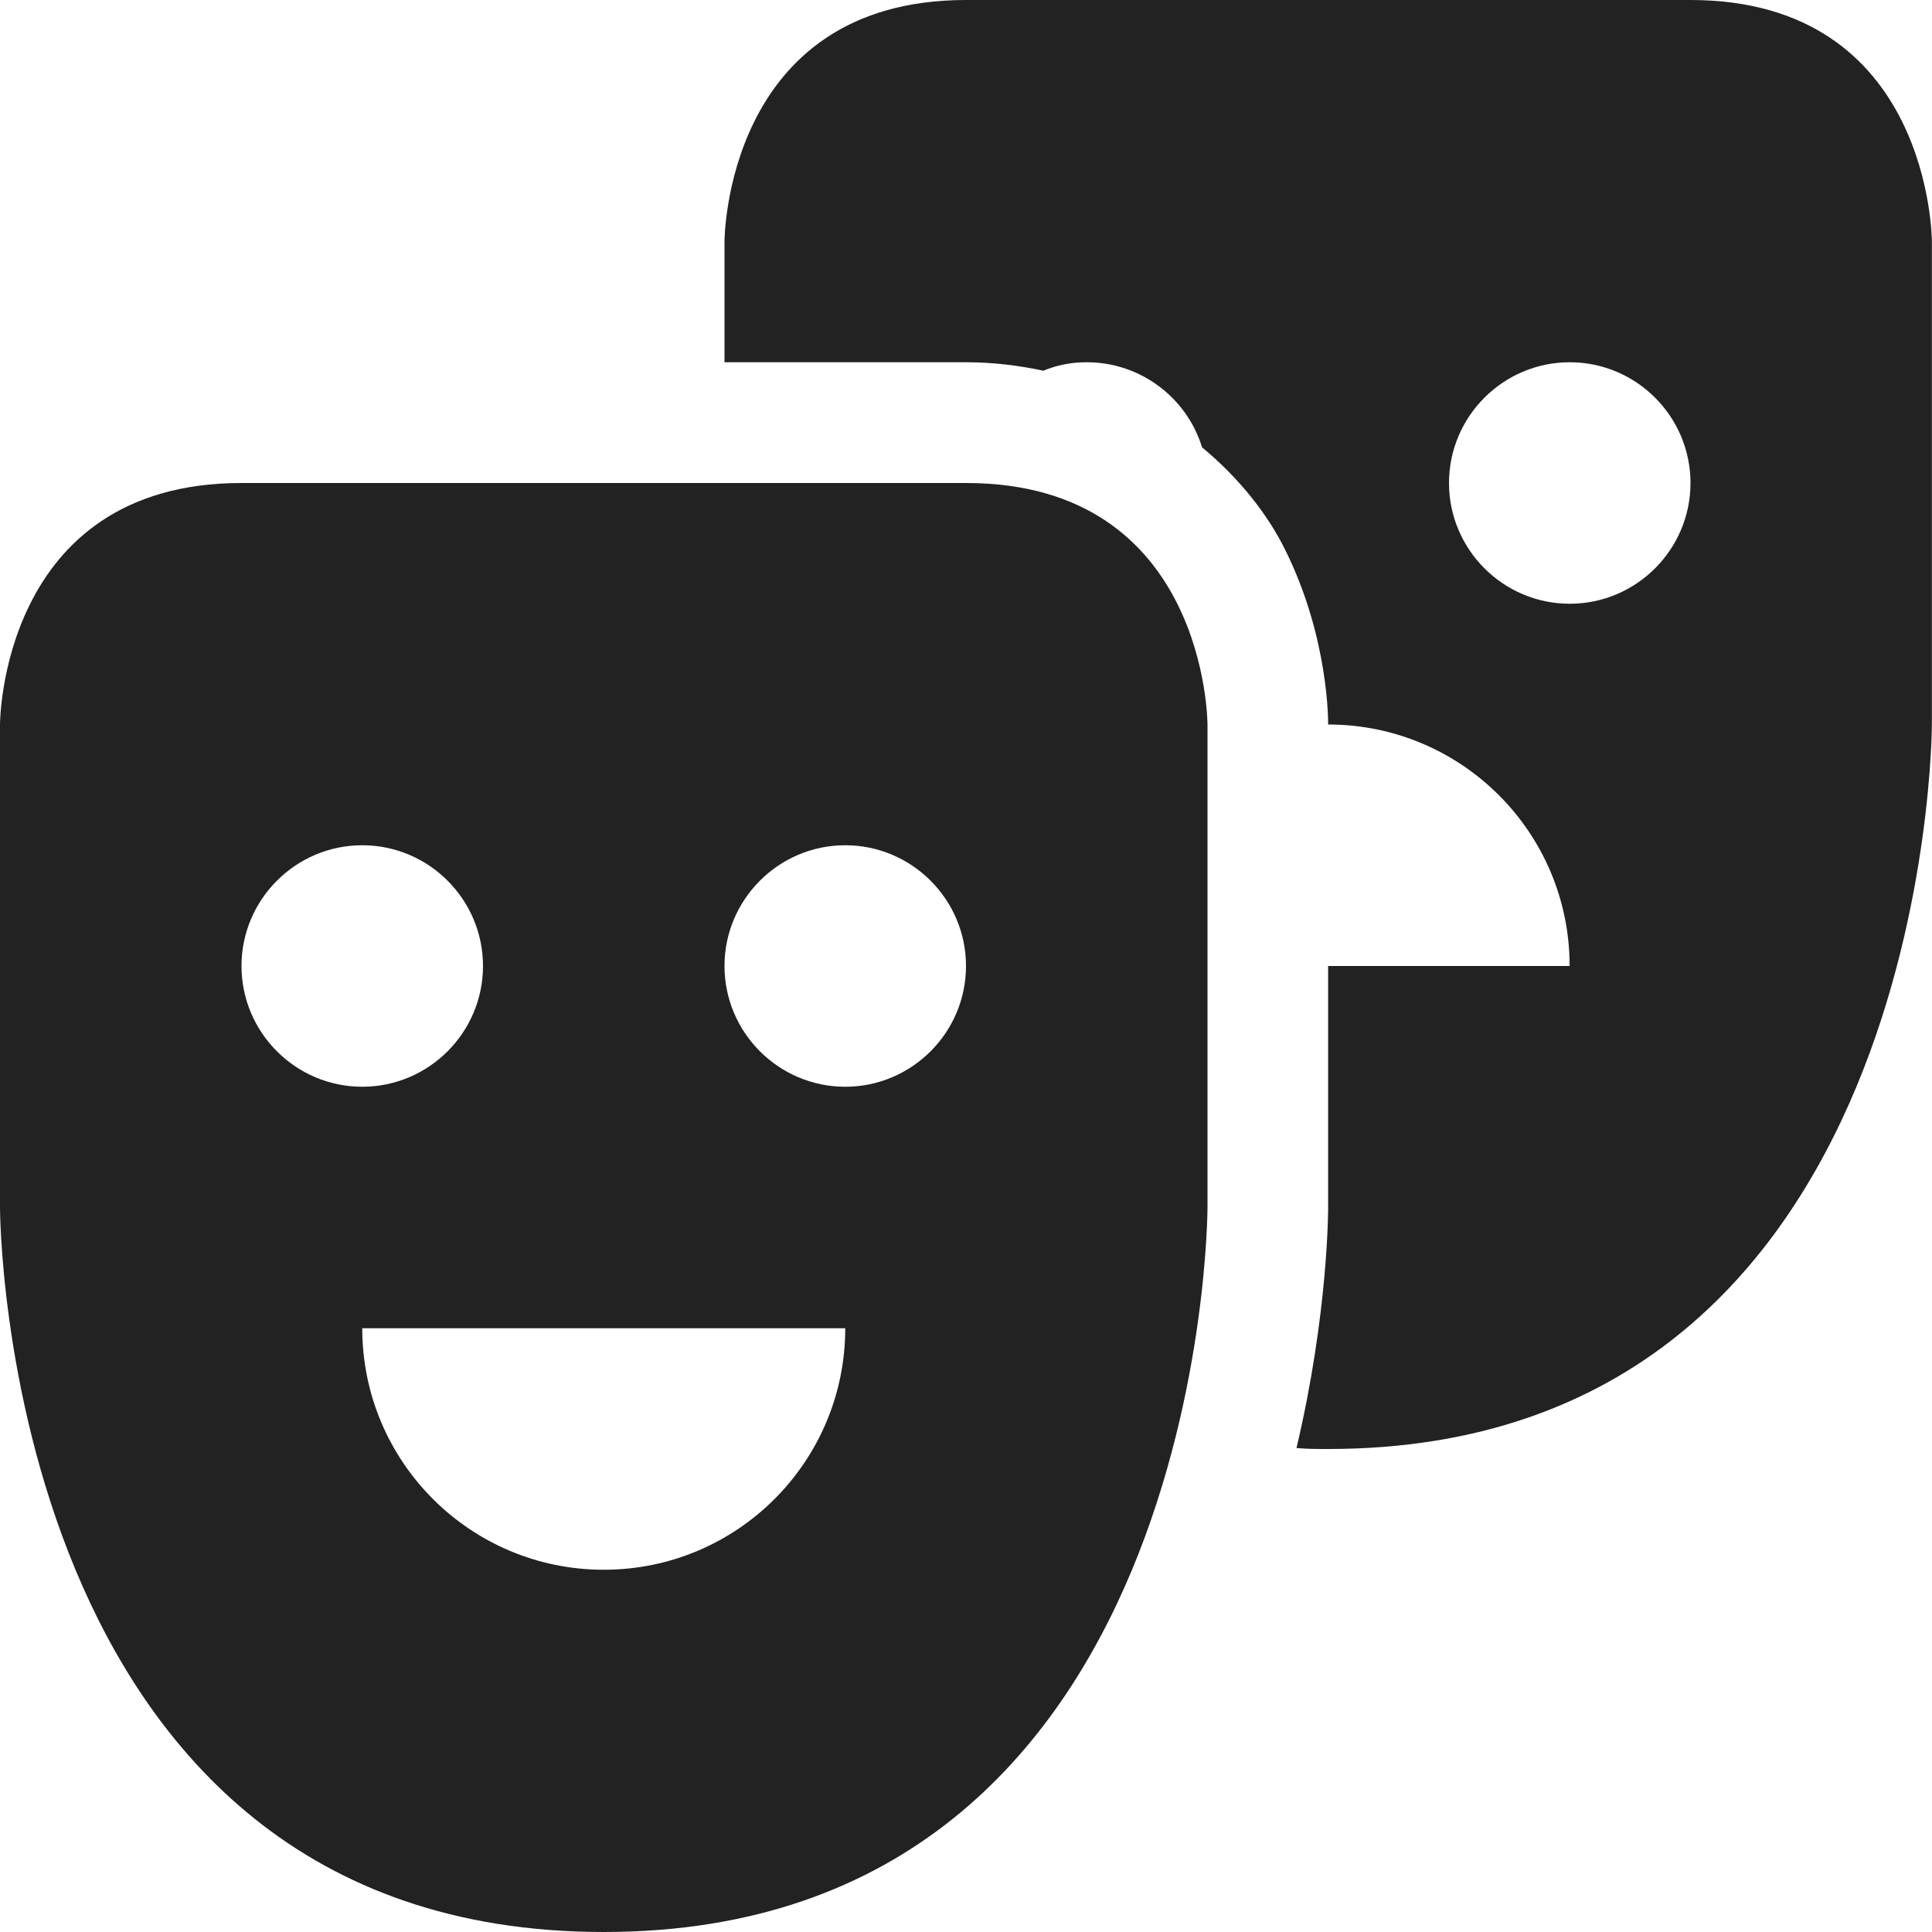 <?xml version="1.0" encoding="UTF-8"?>
<svg height="16px" viewBox="0 0 16 16" width="16px" xmlns="http://www.w3.org/2000/svg">
    <g fill="#222222">
        <path d="m 8 0 c -2 0 -2 2 -2 2 v 1 h 2 c 0.227 0 0.438 0.027 0.641 0.07 c 0.113 -0.047 0.23 -0.07 0.359 -0.07 c 0.449 0 0.828 0.297 0.953 0.699 c 0.004 0.004 0 0.004 0 0.004 c 0.312 0.258 0.547 0.559 0.691 0.852 c 0.367 0.738 0.355 1.445 0.355 1.445 c 1.105 0 2 0.895 2 2 h -2 v 2 s 0.004 0.867 -0.262 1.992 c 0.086 0.008 0.172 0.008 0.262 0.008 c 5 0 5 -6 5 -6 v -4 s 0 -2 -2 -2 z m 5 3 c 0.551 0 1 0.449 1 1 s -0.449 1 -1 1 s -1 -0.449 -1 -1 s 0.449 -1 1 -1 z m -7 2 v 1 s 0 0.098 0.012 0.27 c 0.293 -0.172 0.629 -0.27 0.988 -0.27 c 1.094 0 2 0.906 2 2 v -2 s -0.016 -0.293 -0.145 -0.551 c -0.133 -0.262 -0.188 -0.449 -0.855 -0.449 z m 3 3 c 0 1.043 -0.824 1.914 -1.852 1.992 c 0.012 0.012 0.016 0.023 0.023 0.035 c 0.457 0.082 0.801 0.469 0.82 0.934 c 0.242 0.207 0.504 0.391 0.805 0.543 c 0.191 -0.836 0.203 -1.504 0.203 -1.504 z m 0 0"/>
        <path d="m 8 4 h -6 c -2 0 -2 2 -2 2 v 4 s 0 6 5 6 s 5 -6 5 -6 v -4 s 0 -2 -2 -2 z m -5 3 c 0.551 0 1 0.449 1 1 s -0.449 1 -1 1 s -1 -0.449 -1 -1 s 0.449 -1 1 -1 z m 4 0 c 0.551 0 1 0.449 1 1 s -0.449 1 -1 1 s -1 -0.449 -1 -1 s 0.449 -1 1 -1 z m -4 4 h 4 c 0 1.105 -0.895 2 -2 2 s -2 -0.895 -2 -2 z m 0 0"/>
    </g>
</svg>

